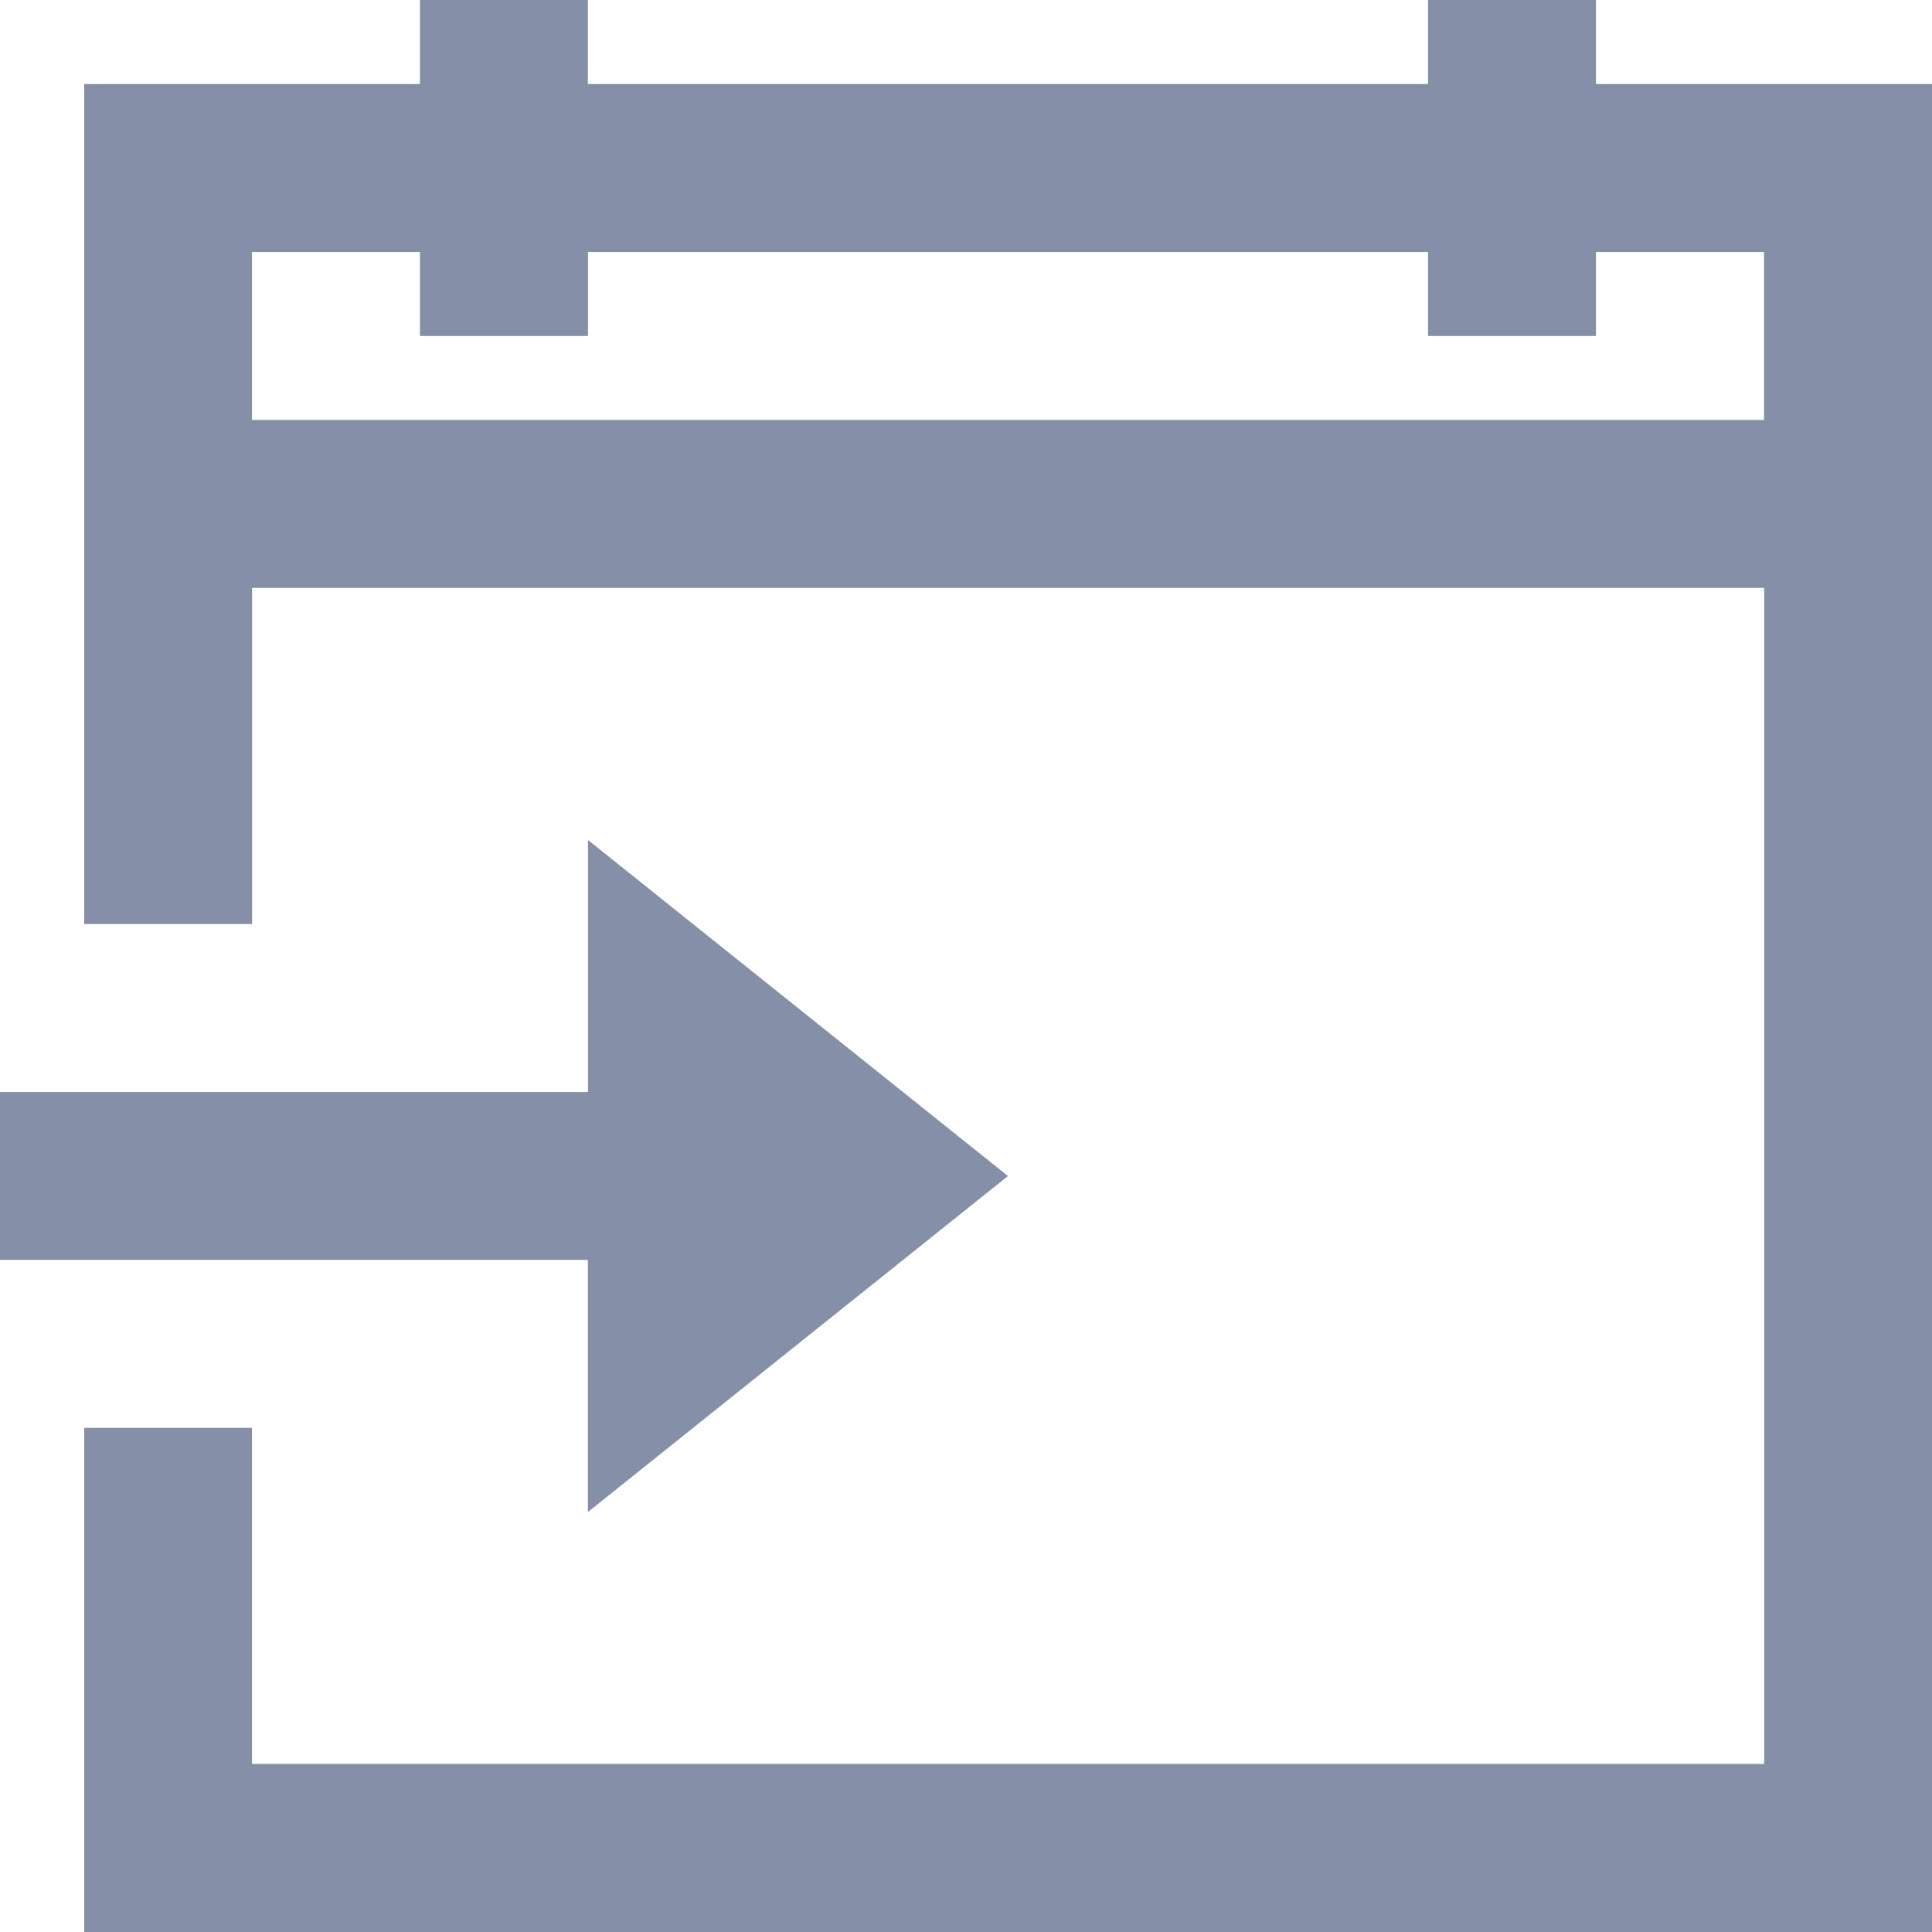 <svg width="14" height="14" xmlns="http://www.w3.org/2000/svg">
    <path d="M3.043 0v.609H.61v6.087h1.217V4.26h10.957v8.522H1.826v-2.435H.61V14H14V.609h-2.435V0h-1.217v.609H4.26V0H3.043zM1.826 1.826h1.217v.609h1.218v-.609h6.087v.609h1.217v-.609h1.218v1.217H1.826V1.826zm2.435 4.261v1.826H0V9.13h4.26v1.827l3.044-2.435-3.043-2.435z" fill="#858FA7" fill-rule="nonzero"/>
</svg>

